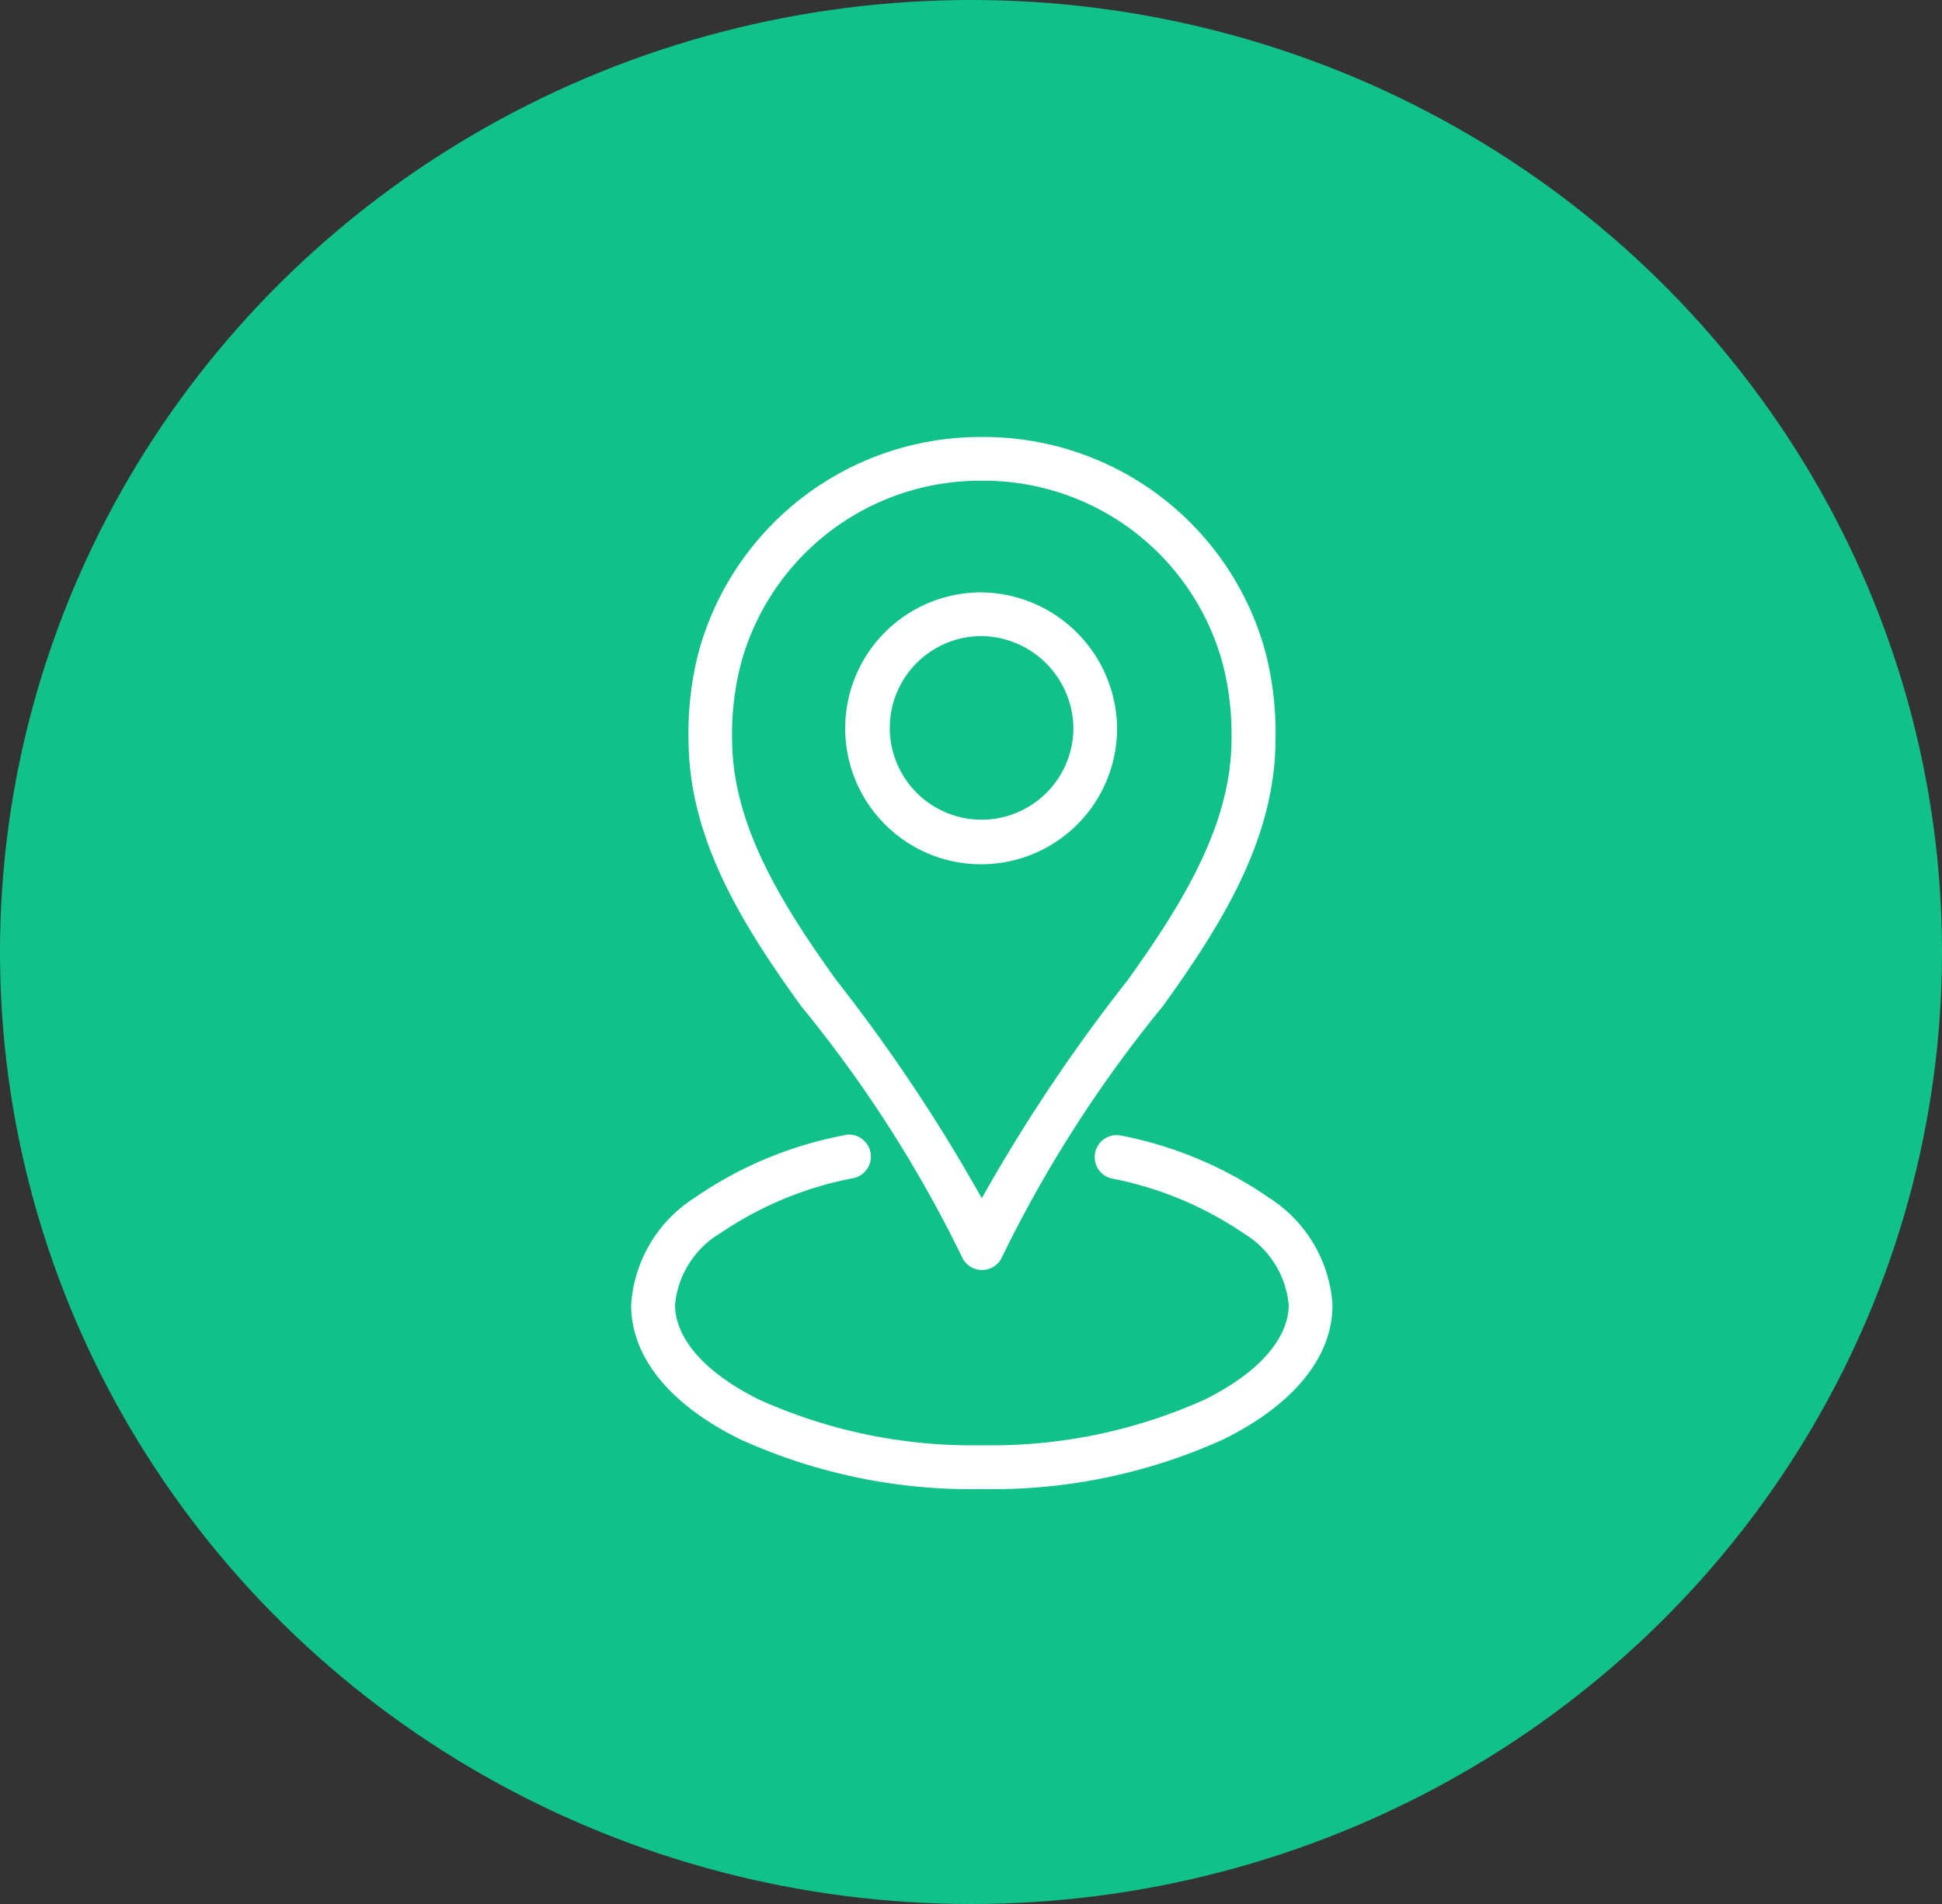 <svg xmlns="http://www.w3.org/2000/svg" width="40" height="39.216" viewBox="0 0 40 39.216">
  <rect x="0" y="0" width="40" height="39.216" fill="#333333" stroke="none"/>
  <g id="location_active" data-name="location active" transform="translate(-622 -868)">
    <g id="Group_1234" data-name="Group 1234" transform="translate(0 65)">
      <g id="Group_1217" data-name="Group 1217" transform="translate(0 55)">
        <g id="Product_filled" data-name="Product filled" transform="translate(215 532)">
          <ellipse id="Ellipse_53" data-name="Ellipse 53" cx="20" cy="19.608" rx="20" ry="19.608" transform="translate(407 216)" fill="#10c28a"/>
        </g>
      </g>
    </g>
    <g id="location" transform="translate(617 -77.361)">
      <path id="Path_1088" data-name="Path 1088" d="M25.223,2a6.018,6.018,0,0,0-5.841,4.458,6.716,6.716,0,0,0-.2,1.785c.01,2.037,1.1,3.788,2.321,5.481a26.326,26.326,0,0,1,3.308,5.157.452.452,0,0,0,.832,0,26.326,26.326,0,0,1,3.308-5.157c1.218-1.693,2.311-3.444,2.321-5.481a6.716,6.716,0,0,0-.2-1.785A6.01,6.01,0,0,0,25.231,2Zm0,.9h.007A5.1,5.1,0,0,1,30.19,6.69a5.827,5.827,0,0,1,.176,1.545c-.008,1.714-.952,3.3-2.144,4.959a34.767,34.767,0,0,0-3,4.486,34.726,34.726,0,0,0-2.991-4.486c-1.193-1.657-2.143-3.245-2.152-4.959a5.827,5.827,0,0,1,.176-1.545A5.107,5.107,0,0,1,25.223,2.9Zm-.014,2.3a2.8,2.8,0,1,0,2.8,2.815A2.827,2.827,0,0,0,25.209,5.2Zm0,.9a1.916,1.916,0,0,1,1.9,1.912,1.891,1.891,0,1,1-1.9-1.912ZM22.423,16.376a.451.451,0,0,0-.078.014A8.048,8.048,0,0,0,19.3,17.674a2.831,2.831,0,0,0-1.3,2.2c0,1.17.929,2.12,2.236,2.765a11.485,11.485,0,0,0,4.987,1.03,11.485,11.485,0,0,0,4.987-1.03c1.307-.646,2.236-1.6,2.236-2.765a2.831,2.831,0,0,0-1.3-2.2A8.048,8.048,0,0,0,28.1,16.39a.452.452,0,1,0-.2.882A7.289,7.289,0,0,1,30.613,18.4a1.922,1.922,0,0,1,.931,1.474c0,.676-.592,1.389-1.735,1.954a10.679,10.679,0,0,1-4.585.938,10.679,10.679,0,0,1-4.585-.938c-1.144-.565-1.735-1.278-1.735-1.954a1.922,1.922,0,0,1,.931-1.474,7.289,7.289,0,0,1,2.709-1.129.452.452,0,1,0-.12-.9Z" transform="translate(0 952.362)" fill="#fff"/>
    </g>
  </g>
</svg>
